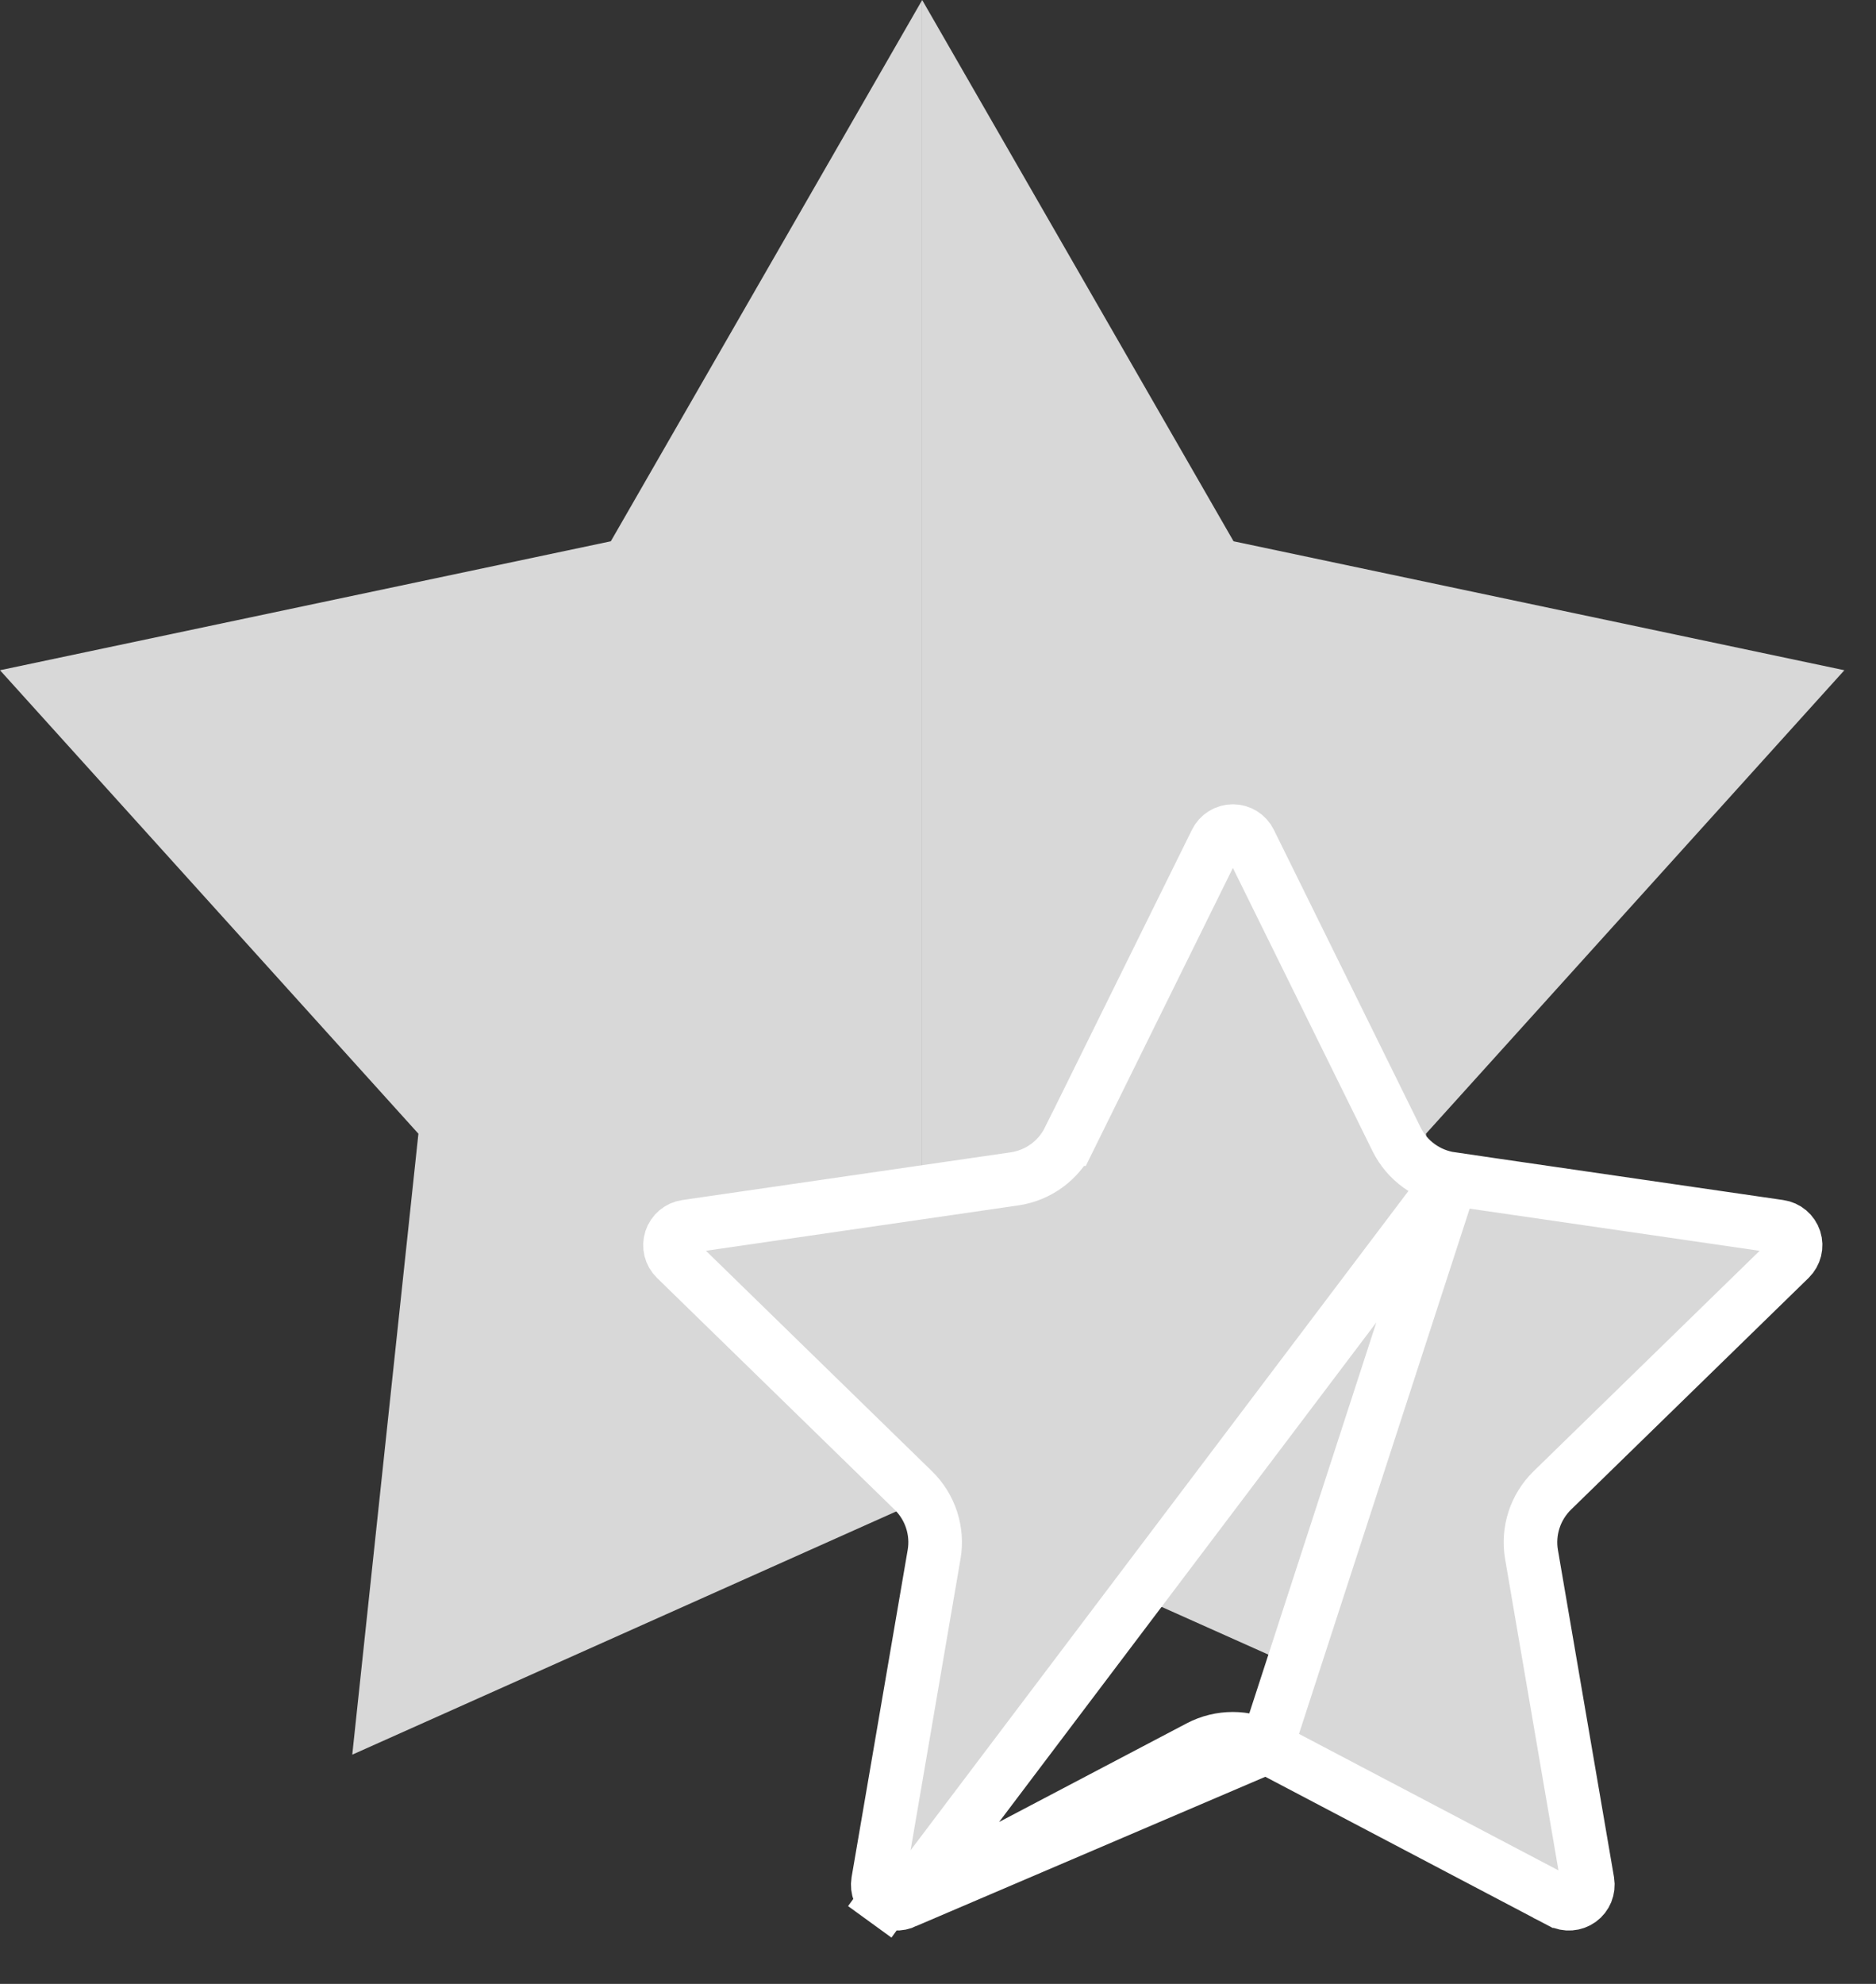 <svg width="35" height="37" viewBox="0 0 35 37" fill="none" xmlns="http://www.w3.org/2000/svg">
<rect x="0" y="0" width="35" height="37" fill="#333333" stroke="none"/>
<path d="M34.41 12.5L23.014 10.095L17.205 0V27.972L27.838 32.725L26.604 21.144L34.41 12.5Z" fill="#D8D8D8"/>
<path d="M11.396 10.095L0 12.5L7.806 21.144L6.572 32.725L17.205 27.972V0L11.396 10.095Z" fill="#D8D8D8"/>
<path d="M27.074 21.986L27.074 21.986C26.634 21.922 26.252 21.646 26.055 21.247L23.317 15.696C23.258 15.576 23.135 15.5 23.001 15.5C22.868 15.5 22.745 15.576 22.686 15.697L19.946 21.246C19.946 21.246 19.945 21.246 19.945 21.246C19.945 21.246 19.945 21.246 19.945 21.246C19.748 21.646 19.367 21.922 18.928 21.986L18.928 21.986L12.801 22.876L12.801 22.876C12.668 22.895 12.559 22.988 12.517 23.115C12.476 23.242 12.51 23.382 12.606 23.475L17.038 27.796C17.356 28.106 17.503 28.553 17.427 28.992C17.427 28.992 17.427 28.992 17.427 28.992L16.381 35.093C16.359 35.227 16.413 35.36 16.521 35.438L16.227 35.843L16.521 35.438C16.629 35.516 16.773 35.527 16.892 35.465L27.074 21.986ZM27.074 21.986L33.199 22.876L33.199 22.876C33.332 22.895 33.441 22.987 33.483 23.115C33.524 23.242 33.489 23.382 33.394 23.475L33.394 23.475L28.962 27.796C28.643 28.107 28.498 28.554 28.573 28.992L28.573 28.992L29.619 35.093C29.619 35.093 29.619 35.093 29.619 35.093C29.641 35.227 29.587 35.359 29.479 35.438C29.37 35.516 29.227 35.527 29.107 35.465C29.107 35.465 29.107 35.464 29.106 35.464L23.629 32.584L27.074 21.986ZM22.371 32.584L16.892 35.464L23.629 32.584C23.235 32.377 22.764 32.377 22.371 32.584Z" fill="#D8D8D8" stroke="white"/>
</svg>
